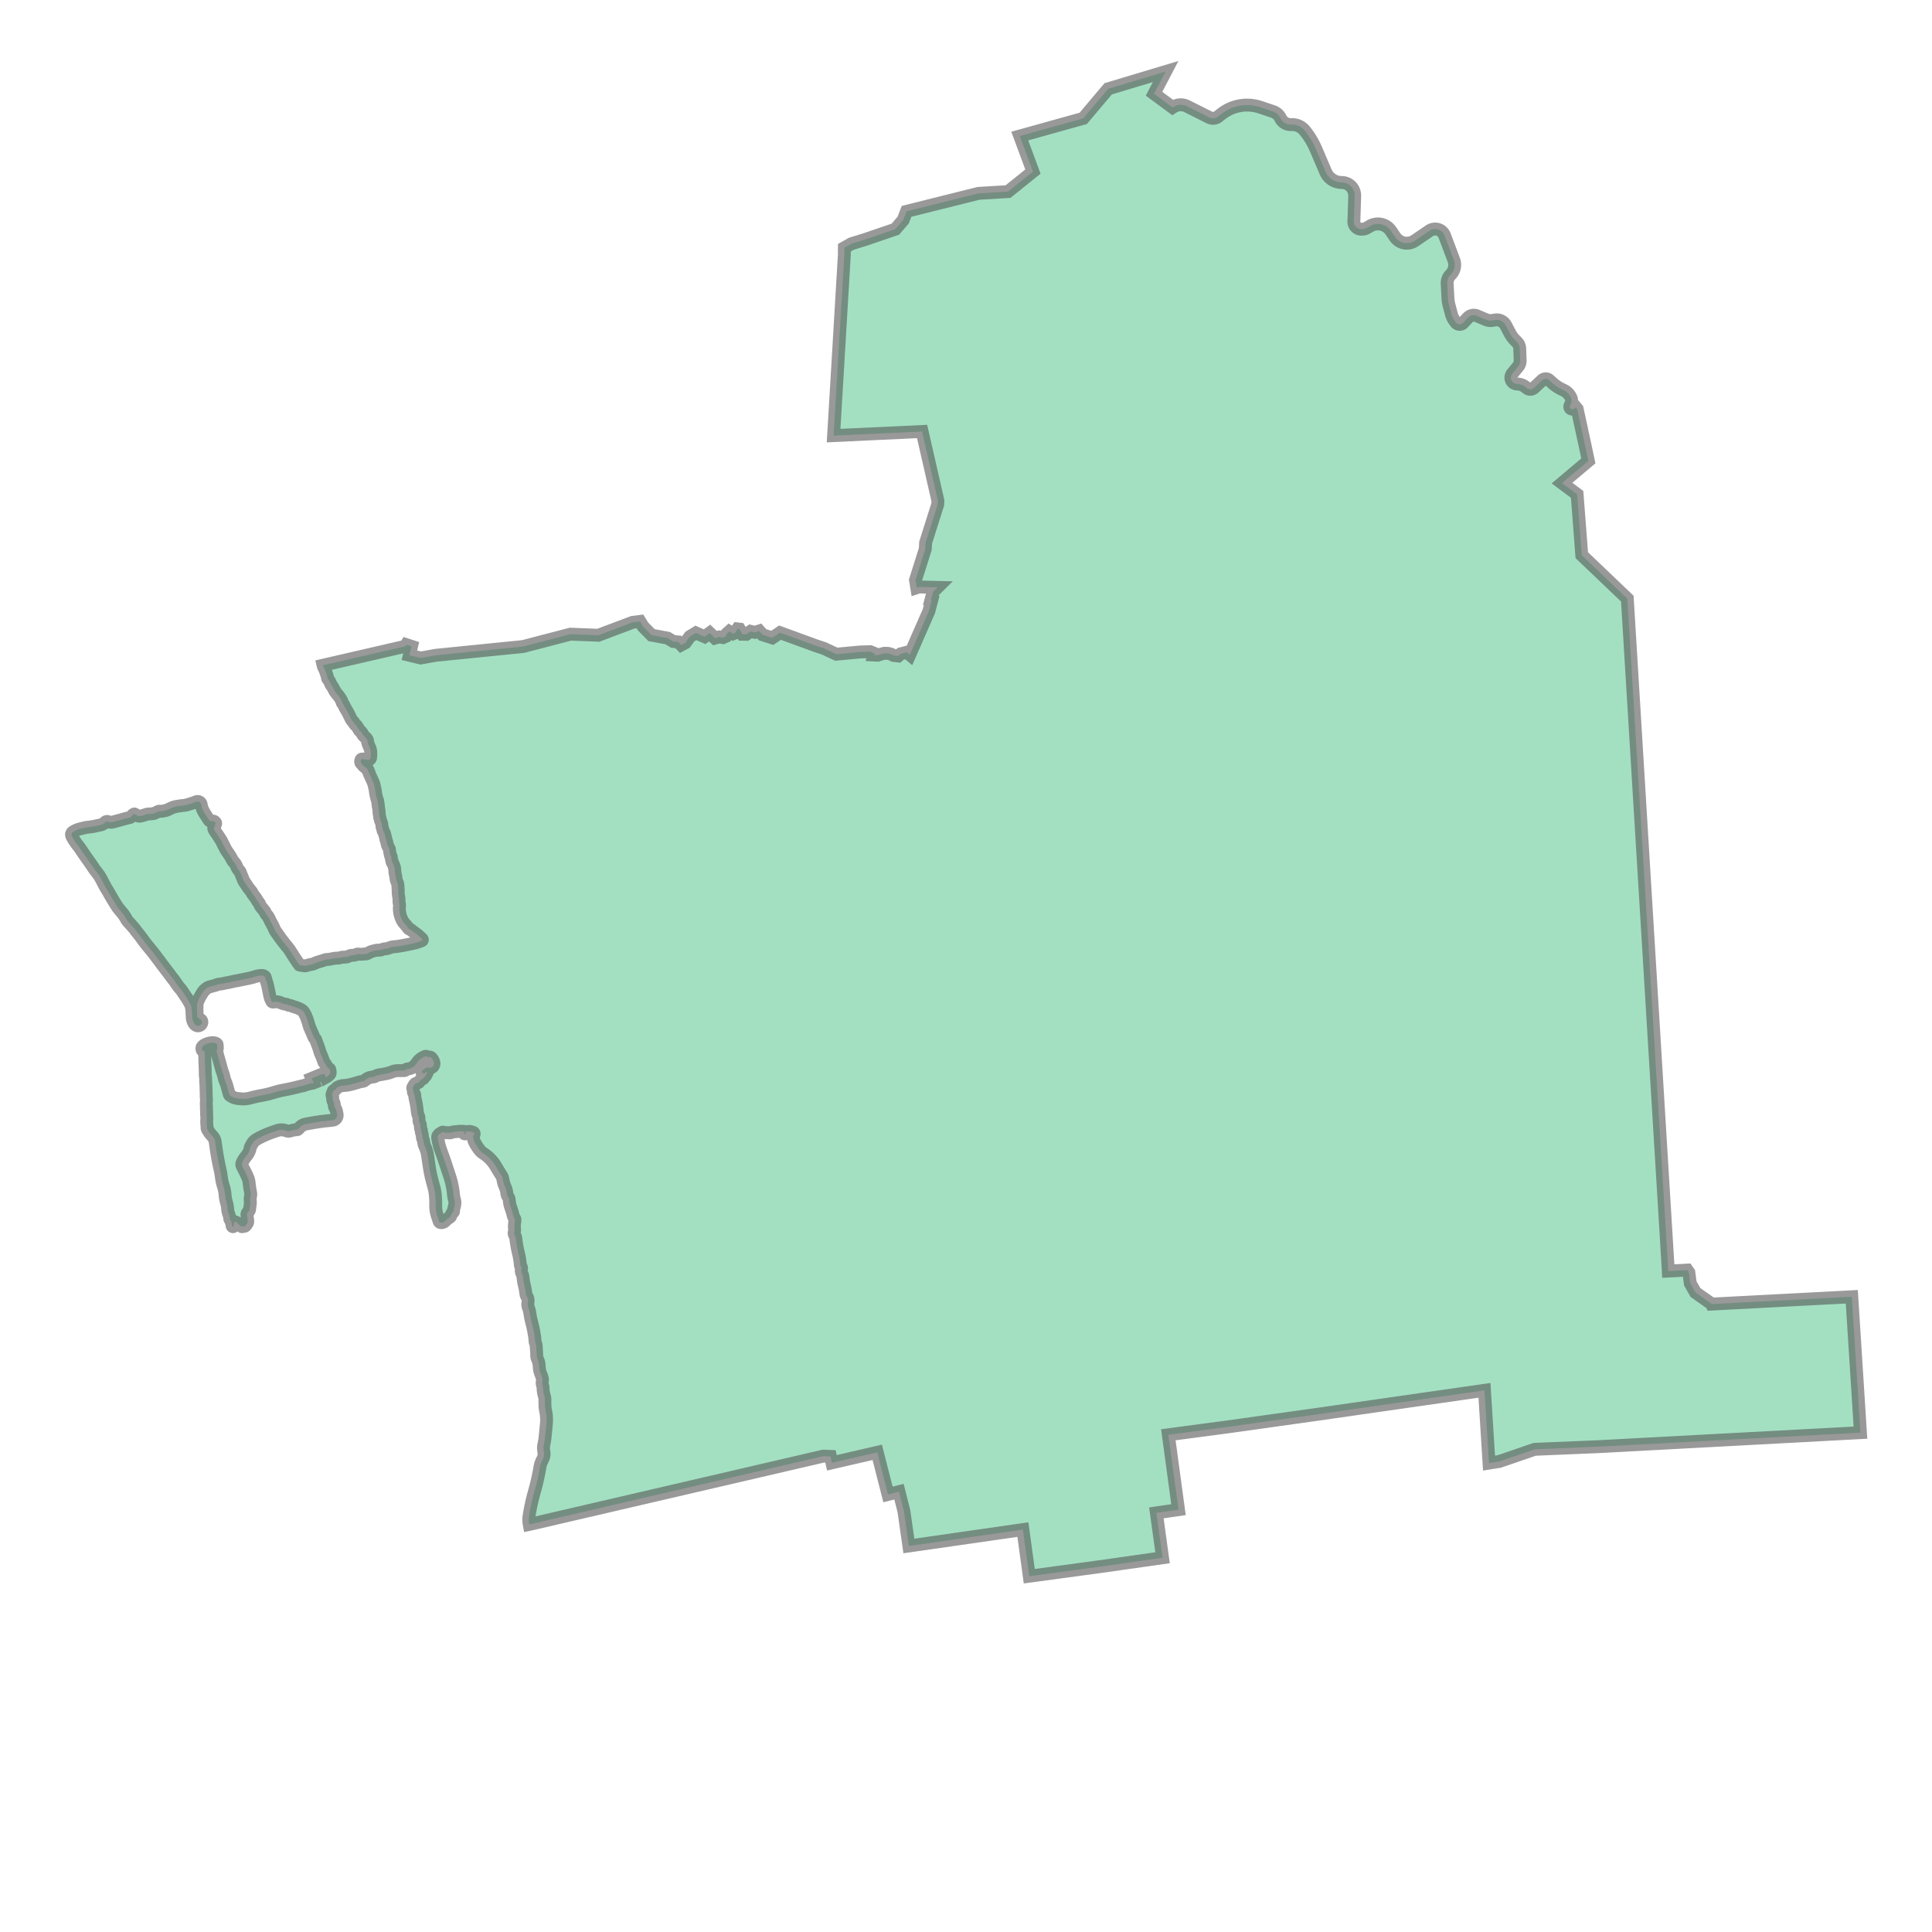 <svg xmlns="http://www.w3.org/2000/svg" xmlns:xlink="http://www.w3.org/1999/xlink" width="300" height="300" viewBox="-204526.296 -16867.787 8541.949 7285.249" preserveAspectRatio="xMinYMin meet"><g transform="matrix(1,0,0,-1,0,-26450.326)"><path fill-rule="evenodd" fill="#66cc99" stroke="#555555" stroke-width="56.946" opacity="0.6" d="M -199423.984,-9997.002 L -199342.072,-10057.513 L -199336.409,-10053.845 L -199330.381,-10050.82 L -199324.058,-10048.474 L -199317.519,-10046.836 L -199310.839,-10045.925 L -199304.101,-10045.752 L -199297.385,-10046.319 L -199290.77,-10047.62 L -199284.337,-10049.639 L -199278.163,-10052.351 L -199251.364,-10065.834 L -199179.646,-10101.746 L -199174.81,-10103.789 L -199169.732,-10105.118 L -199164.517,-10105.706 L -199159.272,-10105.541 L -199154.104,-10104.627 L -199149.119,-10102.981 L -199144.419,-10100.638 L -199140.101,-10097.646 L -199126.847,-10087.095 L -199117.683,-10080.245 L -199108.112,-10073.98 L -199098.171,-10068.325 L -199087.899,-10063.301 L -199077.335,-10058.928 L -199066.52,-10055.223 L -199055.497,-10052.2 L -199044.307,-10049.87 L -199032.995,-10048.243 L -199021.604,-10047.326 L -199010.178,-10047.121 L -198998.762,-10047.629 L -198987.399,-10048.849 L -198976.134,-10050.776 L -198965.011,-10053.401 L -198954.072,-10056.717 L -198897.928,-10075.625 L -198891.886,-10078.036 L -198886.162,-10081.13 L -198880.831,-10084.866 L -198875.966,-10089.193 L -198871.63,-10094.054 L -198867.882,-10099.385 L -198864.772,-10105.113 L -198861.978,-10110.261 L -198858.594,-10115.039 L -198854.668,-10119.38 L -198850.256,-10123.223 L -198845.42,-10126.513 L -198840.228,-10129.202 L -198834.755,-10131.254 L -198829.077,-10132.639 L -198823.275,-10133.337 L -198817.431,-10133.339 L -198809.912,-10133.311 L -198802.432,-10134.074 L -198795.072,-10135.619 L -198787.915,-10137.929 L -198781.038,-10140.98 L -198774.518,-10144.736 L -198768.427,-10149.158 L -198762.832,-10154.195 L -198757.794,-10159.794 L -198747.918,-10172.536 L -198738.646,-10185.726 L -198729.997,-10199.337 L -198721.991,-10213.337 L -198714.644,-10227.696 L -198707.974,-10242.384 L -198665.207,-10342.59 L -198661.984,-10349.3 L -198658.119,-10355.66 L -198653.648,-10361.607 L -198648.616,-10367.084 L -198643.071,-10372.037 L -198637.108,-10376.447 L -198630.749,-10380.26 L -198624.053,-10383.44 L -198617.082,-10385.957 L -198609.902,-10387.788 L -198602.579,-10388.916 L -198595.181,-10389.33 L -198588.447,-10389.623 L -198581.793,-10390.703 L -198575.311,-10392.556 L -198569.089,-10395.158 L -198563.214,-10398.47 L -198557.764,-10402.45 L -198552.817,-10407.041 L -198548.438,-10412.181 L -198544.689,-10417.8 L -198541.62,-10423.82 L -198539.274,-10430.159 L -198537.683,-10436.729 L -198536.869,-10443.441 L -198536.843,-10450.203 L -198540.156,-10555.936 L -198540.693,-10560.922 L -198540.492,-10565.934 L -198539.558,-10570.861 L -198537.911,-10575.596 L -198535.587,-10580.036 L -198532.636,-10584.085 L -198529.124,-10587.653 L -198525.125,-10590.664 L -198520.728,-10593.051 L -198516.029,-10594.763 L -198511.13,-10595.762 L -198506.137,-10596.027 L -198501.159,-10595.551 L -198496.529,-10595.099 L -198491.99,-10594.08 L -198487.608,-10592.512 L -198483.451,-10590.417 L -198469.202,-10582.104 L -198463.03,-10578.88 L -198456.566,-10576.294 L -198449.877,-10574.372 L -198443.029,-10573.133 L -198436.092,-10572.59 L -198429.135,-10572.747 L -198422.23,-10573.605 L -198415.445,-10575.153 L -198408.85,-10577.377 L -198402.51,-10580.253 L -198396.491,-10583.754 L -198390.852,-10587.842 L -198385.651,-10592.478 L -198380.94,-10597.614 L -198376.767,-10603.199 L -198358.597,-10630.039 L -198354.303,-10635.691 L -198349.404,-10640.825 L -198343.962,-10645.374 L -198338.046,-10649.282 L -198331.729,-10652.5 L -198325.092,-10654.986 L -198318.219,-10656.71 L -198311.197,-10657.65 L -198304.114,-10657.793 L -198297.059,-10657.138 L -198290.122,-10655.693 L -198283.39,-10653.477 L -198276.949,-10650.517 L -198270.879,-10646.852 L -198206.405,-10602.931 L -198201.426,-10599.95 L -198196.104,-10597.641 L -198190.529,-10596.043 L -198184.794,-10595.182 L -198178.997,-10595.075 L -198173.235,-10595.722 L -198167.605,-10597.112 L -198162.202,-10599.222 L -198157.117,-10602.016 L -198152.436,-10605.448 L -198148.238,-10609.46 L -198144.593,-10613.983 L -198141.564,-10618.942 L -198139.2,-10624.253 L -198098.488,-10732.276 L -198096.67,-10737.934 L -198095.421,-10743.746 L -198094.752,-10749.653 L -198094.672,-10755.597 L -198095.253,-10762.127 L -198096.52,-10768.559 L -198098.459,-10774.82 L -198101.049,-10780.84 L -198104.259,-10786.551 L -198108.055,-10791.888 L -198112.393,-10796.793 L -198116.611,-10801.392 L -198120.236,-10806.474 L -198123.214,-10811.963 L -198125.499,-10817.776 L -198127.059,-10823.826 L -198127.868,-10830.022 L -198127.915,-10836.27 L -198124.56,-10901.573 L -198123.686,-10911.534 L -198122.136,-10921.413 L -198119.92,-10931.162 L -198108.469,-10974.235 L -198106.367,-10980.271 L -198103.842,-10986.14 L -198100.905,-10991.815 L -198097.573,-10997.265 L -198090.035,-11007.731 L -198087.828,-11010.34 L -198085.234,-11012.562 L -198082.319,-11014.338 L -198079.158,-11015.624 L -198075.833,-11016.387 L -198072.429,-11016.606 L -198069.033,-11016.276 L -198065.734,-11015.405 L -198062.616,-11014.017 L -198059.76,-11012.146 L -198057.239,-11009.841 L -198036.535,-10987.734 L -198032.919,-10984.35 L -198028.878,-10981.489 L -198024.489,-10979.203 L -198019.832,-10977.534 L -198014.993,-10976.514 L -198010.06,-10976.159 L -198005.125,-10976.479 L -198000.279,-10977.465 L -197995.611,-10979.101 L -197956.469,-10995.805 L -197950.842,-10997.82 L -197945.023,-10999.175 L -197939.087,-10999.853 L -197933.113,-10999.845 L -197927.179,-10999.151 L -197917.156,-10997.368 L -197911.437,-10996.691 L -197905.679,-10996.747 L -197899.975,-10997.535 L -197894.417,-10999.042 L -197889.094,-11001.244 L -197884.093,-11004.106 L -197879.494,-11007.58 L -197875.371,-11011.612 L -197871.792,-11016.135 L -197868.813,-11021.078 L -197851.58,-11053.822 L -197847.59,-11061.196 L -197843.116,-11068.284 L -197838.176,-11075.054 L -197832.794,-11081.476 L -197826.994,-11087.521 L -197819.355,-11095.301 L -197815.86,-11099.255 L -197812.894,-11103.621 L -197810.505,-11108.329 L -197808.731,-11113.304 L -197807.6,-11118.465 L -197807.132,-11123.728 L -197805.294,-11173.974 L -197805.243,-11179.523 L -197805.931,-11185.03 L -197807.345,-11190.396 L -197809.46,-11195.525 L -197812.238,-11200.325 L -197815.629,-11204.711 L -197838.827,-11233.065 L -197841.704,-11236.784 L -197843.926,-11240.93 L -197845.431,-11245.389 L -197846.178,-11250.036 L -197846.145,-11254.743 L -197845.335,-11259.379 L -197843.769,-11263.816 L -197841.49,-11267.931 L -197838.563,-11271.609 L -197835.067,-11274.749 L -197831.1,-11277.263 L -197826.773,-11279.082 L -197822.204,-11280.156 L -197817.521,-11280.454 L -197810.97,-11281.016 L -197804.515,-11282.274 L -197798.231,-11284.215 L -197792.188,-11286.814 L -197786.456,-11290.044 L -197781.099,-11293.868 L -197775.405,-11298.371 L -197772.24,-11300.563 L -197768.765,-11302.216 L -197765.07,-11303.289 L -197761.251,-11303.752 L -197757.408,-11303.594 L -197753.64,-11302.819 L -197750.044,-11301.448 L -197746.715,-11299.515 L -197743.738,-11297.071 L -197708.838,-11264.493 L -197706.126,-11262.052 L -197703.061,-11260.074 L -197699.722,-11258.61 L -197696.194,-11257.697 L -197692.565,-11257.359 L -197688.93,-11257.604 L -197685.379,-11258.426 L -197682.004,-11259.804 L -197678.891,-11261.703 L -197676.119,-11264.074 L -197664.619,-11274.273 L -197656.986,-11280.921 L -197648.996,-11287.132 L -197640.673,-11292.886 L -197632.043,-11298.165 L -197623.132,-11302.953 L -197613.969,-11307.235 L -197608.032,-11310.298 L -197602.43,-11313.94 L -197597.218,-11318.125 L -197592.45,-11322.812 L -197588.172,-11327.953 L -197584.428,-11333.497 L -197581.255,-11339.389 L -197579.346,-11343.925 L -197578.165,-11348.703 L -197577.741,-11353.608 L -197578.085,-11358.519 L -197579.187,-11363.317 L -197581.022,-11367.884 L -197584.642,-11375.783 L -197585.318,-11377.409 L -197585.714,-11379.124 L -197585.819,-11380.882 L -197585.63,-11382.633 L -197585.152,-11384.327 L -197584.398,-11385.918 L -197583.39,-11387.36 L -197582.156,-11388.612 L -197580.731,-11389.641 L -197579.155,-11390.416 L -197577.472,-11390.916 L -197575.431,-11391.434 L -197573.334,-11391.625 L -197571.233,-11391.484 L -197569.181,-11391.014 L -197567.227,-11390.227 L -197565.42,-11389.142 L -197563.806,-11387.787 L -197559.11,-11383.81 L -197553.22,-11390.809 L -197551.021,-11400.934 L -197518.381,-11551.217 L -197503.802,-11620.244 L -197620.147,-11718.385 L -197553.409,-11768.219 L -197532.803,-12037.155 L -197331.524,-12229.192 L -197152.942,-15156.642 L -197150.42,-15202.369 L -197066.586,-15198.006 L -197059.314,-15208.537 L -197053.019,-15256.754 L -197030.002,-15297.211 L -196957.939,-15347.89 L -196957.8,-15348.262 L -196338.986,-15315.924 L -196300.716,-15916.664 L -197450.841,-15978.253 L -197740.944,-15990.413 L -197897.088,-16044.001 L -197942.9,-16051.289 L -197962.983,-15729.686 L -198225.269,-15767.252 L -198694.029,-15834.562 L -199094.67,-15890.76 L -199360.772,-15926.079 L -199315.846,-16257.193 L -199413.601,-16271.404 L -199386.306,-16469.82 L -199667.838,-16509.788 L -199975.575,-16551.419 L -200003.755,-16345.313 L -200507.887,-16417.77 L -200529.699,-16264.381 L -200551.624,-16177.598 L -200600.231,-16189.953 L -200647.716,-16003.799 L -200848.184,-16050.018 L -200854.658,-16021.748 L -200886.176,-16020.497 L -201100.262,-16070.24 L -202186.098,-16322.538 L -202186.226,-16322.568 L -202187.519,-16315.31 L -202188.272,-16307.975 L -202188.479,-16300.605 L -202188.141,-16293.239 L -202188.03,-16291.989 L -202187.333,-16286.384 L -202183.649,-16264.251 L -202179.405,-16242.22 L -202174.604,-16220.304 L -202169.247,-16198.518 L -202163.339,-16176.875 L -202157.499,-16155.571 L -202152.155,-16134.137 L -202147.311,-16112.583 L -202142.969,-16090.922 L -202139.132,-16069.165 L -202137.297,-16060.401 L -202134.709,-16051.83 L -202131.386,-16043.518 L -202127.355,-16035.527 L -202124.675,-16029.999 L -202122.669,-16024.19 L -202121.368,-16018.183 L -202120.788,-16012.064 L -202120.938,-16005.919 L -202121.816,-15999.835 L -202122.775,-15994.13 L -202123.32,-15988.371 L -202123.386,-15981.89 L -202122.831,-15975.433 L -202121.659,-15969.059 L -202119.444,-15958.589 L -202117.678,-15948.033 L -202116.364,-15937.41 L -202110.477,-15877.234 L -202109.749,-15865.501 L -202109.758,-15853.745 L -202110.504,-15842.014 L -202111.985,-15830.352 L -202114.195,-15818.808 L -202115.432,-15812.418 L -202116.293,-15805.966 L -202116.774,-15799.475 L -202117.172,-15785.099 L -202117.074,-15770.718 L -202117.235,-15765.702 L -202117.957,-15760.735 L -202119.23,-15755.882 L -202121.828,-15746.643 L -202123.711,-15737.23 L -202124.865,-15727.701 L -202125.285,-15718.11 L -202125.492,-15714.901 L -202126.074,-15711.738 L -202127.023,-15708.666 L -202128.415,-15703.962 L -202129.131,-15699.108 L -202129.155,-15694.2 L -202128.487,-15689.339 L -202128.032,-15686.287 L -202127.941,-15683.203 L -202128.215,-15680.13 L -202129.567,-15673.281 L -202131.548,-15666.587 L -202134.139,-15660.107 L -202136.727,-15653.78 L -202138.818,-15647.27 L -202140.401,-15640.618 L -202141.465,-15633.862 L -202142.005,-15627.045 L -202142.603,-15618.478 L -202143.702,-15609.962 L -202144.763,-15604.872 L -202146.305,-15599.907 L -202148.313,-15595.113 L -202149.95,-15591.438 L -202151.399,-15587.684 L -202152.528,-15583.801 L -202153.181,-15579.809 L -202153.348,-15575.767 L -202153.38,-15569.135 L -202153.727,-15562.512 L -202155.801,-15531.949 L -202156.204,-15528.633 L -202157.01,-15525.393 L -202158.207,-15522.277 L -202159.293,-15519.451 L -202160.026,-15516.512 L -202160.394,-15513.505 L -202161.481,-15500.549 L -202163.163,-15487.656 L -202166.59,-15467.795 L -202170.731,-15448.072 L -202175.582,-15428.512 L -202178.809,-15415.359 L -202181.495,-15402.084 L -202183.635,-15388.709 L -202185.22,-15379.844 L -202187.486,-15371.129 L -202190.42,-15362.617 L -202191.9,-15357.873 L -202192.719,-15352.972 L -202192.864,-15348.004 L -202192.33,-15343.063 L -202191.673,-15337.996 L -202191.498,-15332.89 L -202191.805,-15327.789 L -202192.683,-15323.257 L -202194.314,-15318.939 L -202196.649,-15314.96 L -202198.895,-15311.123 L -202200.452,-15306.955 L -202201.273,-15302.582 L -202202.78,-15290.565 L -202204.878,-15278.639 L -202207.561,-15266.831 L -202210.405,-15254.212 L -202212.573,-15241.459 L -202214.062,-15228.608 L -202214.823,-15223.713 L -202216.221,-15218.961 L -202218.229,-15214.435 L -202220.019,-15210.322 L -202221.188,-15205.991 L -202221.713,-15201.534 L -202221.581,-15197.048 L -202220.796,-15192.63 L -202220.468,-15190.748 L -202220.438,-15188.837 L -202220.705,-15186.944 L -202221.265,-15185.117 L -202222.102,-15183.4 L -202223.196,-15181.836 L -202224.147,-15180.477 L -202224.879,-15178.986 L -202225.374,-15177.401 L -202225.62,-15175.758 L -202226.87,-15162.536 L -202228.695,-15149.381 L -202231.092,-15136.318 L -202234.056,-15123.374 L -202237.792,-15107.349 L -202240.956,-15091.202 L -202243.544,-15074.951 L -202245.552,-15058.617 L -202246.215,-15054.485 L -202247.324,-15050.45 L -202248.868,-15046.561 L -202250.828,-15042.865 L -202251.997,-15040.533 L -202252.791,-15038.046 L -202253.19,-15035.465 L -202253.183,-15032.854 L -202252.773,-15030.275 L -202251.633,-15025.788 L -202251.135,-15023.272 L -202250.972,-15020.712 L -202251.148,-15018.153 L -202251.782,-15012.106 L -202252.049,-15006.031 L -202251.948,-14999.952 L -202251.127,-14989.92 L -202249.614,-14979.97 L -202249.349,-14977.478 L -202249.487,-14974.976 L -202250.024,-14972.529 L -202250.947,-14970.2 L -202252.231,-14968.051 L -202254.317,-14964.672 L -202255.944,-14961.049 L -202257.085,-14957.243 L -202260.086,-14945.394 L -202263.6,-14933.688 L -202267.618,-14922.146 L -202270.237,-14914.262 L -202272.28,-14906.208 L -202273.735,-14898.027 L -202274.595,-14889.762 L -202275.144,-14885.6 L -202276.219,-14881.544 L -202277.804,-14877.659 L -202279.871,-14874.01 L -202282.045,-14870.198 L -202283.738,-14866.149 L -202284.925,-14861.922 L -202285.588,-14857.581 L -202286.528,-14850.571 L -202288.053,-14843.665 L -202290.154,-14836.913 L -202292.815,-14830.363 L -202296.201,-14822.208 L -202299.021,-14813.839 L -202301.26,-14805.294 L -202302.908,-14796.616 L -202303.834,-14792.167 L -202305.218,-14787.839 L -202307.045,-14783.68 L -202309.294,-14779.735 L -202322.029,-14759.371 L -202334.303,-14738.725 L -202339.765,-14729.959 L -202345.777,-14721.564 L -202352.316,-14713.576 L -202359.355,-14706.026 L -202366.403,-14699.312 L -202373.804,-14692.992 L -202381.538,-14687.087 L -202389.581,-14681.613 L -202394.491,-14678.149 L -202399.075,-14674.263 L -202403.299,-14669.986 L -202407.13,-14665.351 L -202412.909,-14657.377 L -202418.375,-14649.183 L -202423.519,-14640.783 L -202427.196,-14633.849 L -202430.271,-14626.625 L -202432.72,-14619.165 L -202434.527,-14611.523 L -202434.765,-14609.502 L -202434.702,-14607.468 L -202434.339,-14605.466 L -202433.686,-14603.54 L -202432.755,-14601.731 L -202431.567,-14600.081 L -202430.891,-14599.157 L -202430.375,-14598.134 L -202430.031,-14597.041 L -202429.869,-14595.906 L -202429.894,-14594.76 L -202430.104,-14593.634 L -202430.495,-14592.557 L -202431.055,-14591.558 L -202431.77,-14590.664 L -202432.621,-14589.899 L -202433.585,-14589.283 L -202434.636,-14588.833 L -202437.084,-14587.922 L -202442.163,-14586.282 L -202447.399,-14585.26 L -202452.72,-14584.871 L -202458.05,-14585.121 L -202467.425,-14585.749 L -202467.658,-14585.769 L -202467.884,-14585.828 L -202468.097,-14585.926 L -202468.289,-14586.058 L -202468.457,-14586.222 L -202468.594,-14586.412 L -202468.696,-14586.622 L -202468.761,-14586.847 L -202468.787,-14587.08 L -202468.772,-14587.314 L -202468.644,-14587.94 L -202468.412,-14588.535 L -202468.084,-14589.083 L -202467.668,-14589.567 L -202467.291,-14590.008 L -202466.996,-14590.509 L -202466.791,-14591.053 L -202466.684,-14591.625 L -202466.677,-14592.206 L -202466.77,-14592.78 L -202466.961,-14593.33 L -202467.244,-14593.837 L -202467.69,-14594.393 L -202468.222,-14594.867 L -202468.826,-14595.244 L -202469.484,-14595.515 L -202470.178,-14595.672 L -202470.888,-14595.71 L -202471.595,-14595.628 L -202472.278,-14595.429 L -202472.918,-14595.118 L -202473.498,-14594.705 L -202474.014,-14594.192 L -202474.442,-14593.602 L -202474.769,-14592.951 L -202474.988,-14592.256 L -202475.092,-14591.535 L -202475.08,-14590.806 L -202474.95,-14590.088 L -202474.708,-14589.401 L -202474.358,-14588.762 L -202473.911,-14588.187 L -202473.7,-14587.918 L -202473.539,-14587.617 L -202473.433,-14587.292 L -202473.384,-14586.954 L -202473.394,-14586.612 L -202473.464,-14586.277 L -202473.59,-14585.959 L -202473.769,-14585.668 L -202473.996,-14585.413 L -202474.264,-14585.201 L -202474.564,-14585.039 L -202475.858,-14584.587 L -202477.208,-14584.354 L -202478.578,-14584.346 L -202483.266,-14584.513 L -202487.951,-14584.299 L -202492.13,-14584.127 L -202496.308,-14584.331 L -202500.452,-14584.91 L -202504.788,-14585.525 L -202509.16,-14585.765 L -202514.98,-14586.093 L -202520.747,-14586.938 L -202526.417,-14588.292 L -202531.946,-14590.145 L -202534.447,-14590.894 L -202537.033,-14591.251 L -202539.643,-14591.208 L -202542.215,-14590.767 L -202545.463,-14590.197 L -202548.759,-14590.105 L -202552.034,-14590.494 L -202555.159,-14590.839 L -202558.299,-14590.677 L -202561.373,-14590.012 L -202564.3,-14588.86 L -202565.391,-14588.425 L -202566.536,-14588.161 L -202567.707,-14588.076 L -202568.877,-14588.171 L -202570.02,-14588.444 L -202571.107,-14588.889 L -202572.115,-14589.494 L -202574.632,-14591.148 L -202577.264,-14592.614 L -202581.365,-14595.105 L -202585.053,-14598.18 L -202588.246,-14601.769 L -202589.338,-14603.443 L -202590.166,-14605.262 L -202590.711,-14607.185 L -202590.962,-14609.169 L -202590.927,-14613.907 L -202590.341,-14618.608 L -202586.64,-14636.823 L -202583.758,-14648.46 L -202580.317,-14659.943 L -202576.326,-14671.245 L -202566.899,-14696.907 L -202558.066,-14722.781 L -202538.726,-14781.286 L -202534.401,-14795.16 L -202530.602,-14809.189 L -202527.336,-14823.352 L -202524.767,-14836.904 L -202522.752,-14850.55 L -202521.297,-14864.267 L -202520.331,-14872.239 L -202518.806,-14880.122 L -202516.73,-14887.878 L -202515.721,-14891.931 L -202515.145,-14896.068 L -202515.008,-14900.243 L -202515.514,-14907.316 L -202516.744,-14914.298 L -202518.685,-14921.116 L -202520.111,-14926.32 L -202520.886,-14931.66 L -202520.999,-14937.055 L -202521.026,-14938.001 L -202521.195,-14938.932 L -202521.503,-14939.827 L -202521.941,-14940.665 L -202522.5,-14941.427 L -202523.168,-14942.096 L -202523.928,-14942.656 L -202525.587,-14943.907 L -202527.021,-14945.411 L -202528.192,-14947.128 L -202531.168,-14952.945 L -202533.609,-14959.007 L -202534.356,-14960.676 L -202535.375,-14962.193 L -202536.636,-14963.514 L -202538.102,-14964.602 L -202545.493,-14969.61 L -202552.455,-14975.203 L -202558.942,-14981.346 L -202561.52,-14983.624 L -202564.415,-14985.48 L -202567.558,-14986.872 L -202570.875,-14987.766 L -202574.29,-14988.142 L -202577.723,-14987.991 L -202579.087,-14987.723 L -202580.39,-14987.233 L -202581.594,-14986.535 L -202582.667,-14985.648 L -202583.581,-14984.596 L -202584.31,-14983.408 L -202584.834,-14982.116 L -202592.746,-14958.263 L -202595.468,-14949.294 L -202597.551,-14940.155 L -202598.984,-14930.891 L -202599.76,-14921.549 L -202599.876,-14912.174 L -202599.86,-14895.146 L -202600.592,-14878.133 L -202602.07,-14861.169 L -202603.601,-14850.177 L -202605.78,-14839.295 L -202608.598,-14828.562 L -202614.464,-14807.605 L -202619.765,-14786.497 L -202623.008,-14771.888 L -202625.835,-14757.194 L -202628.244,-14742.424 L -202635.795,-14691.615 L -202637.825,-14680.668 L -202640.633,-14669.895 L -202644.204,-14659.352 L -202648.522,-14649.094 L -202650.809,-14643.229 L -202652.348,-14637.125 L -202653.116,-14630.875 L -202653.617,-14626.995 L -202654.646,-14623.222 L -202656.183,-14619.626 L -202657.58,-14616.373 L -202658.527,-14612.961 L -202659.008,-14609.451 L -202659.014,-14605.909 L -202659.02,-14602.656 L -202659.465,-14599.433 L -202660.339,-14596.301 L -202661.628,-14593.316 L -202662.738,-14590.648 L -202663.406,-14587.837 L -202663.613,-14584.954 L -202663.355,-14582.075 L -202663.253,-14580.998 L -202663.314,-14579.917 L -202663.537,-14578.859 L -202663.917,-14577.846 L -202664.445,-14576.903 L -202665.853,-14574.401 L -202666.88,-14571.719 L -202667.504,-14568.915 L -202667.711,-14566.049 L -202667.498,-14563.184 L -202667.273,-14559.764 L -202667.605,-14556.353 L -202668.483,-14553.042 L -202669.886,-14549.917 L -202671.856,-14545.629 L -202673.182,-14541.098 L -202673.838,-14536.423 L -202673.81,-14531.701 L -202673.737,-14527.676 L -202674.151,-14523.673 L -202675.045,-14519.749 L -202676.407,-14515.963 L -202678.792,-14509.483 L -202680.475,-14502.785 L -202681.439,-14495.944 L -202682.885,-14482.337 L -202684.848,-14468.794 L -202687.325,-14455.337 L -202690.313,-14441.984 L -202691.499,-14436.274 L -202692.289,-14430.495 L -202692.68,-14424.675 L -202692.932,-14422.432 L -202693.542,-14420.259 L -202694.493,-14418.213 L -202695.761,-14416.348 L -202696.963,-14414.602 L -202697.889,-14412.694 L -202698.518,-14410.668 L -202698.836,-14408.57 L -202698.835,-14406.448 L -202698.859,-14402.995 L -202699.442,-14399.593 L -202700.569,-14396.33 L -202701.016,-14395.044 L -202701.254,-14393.703 L -202701.278,-14392.341 L -202701.086,-14390.992 L -202700.684,-14389.691 L -202700.082,-14388.469 L -202693.78,-14378.168 L -202692.463,-14376.373 L -202690.893,-14374.796 L -202689.105,-14373.472 L -202687.141,-14372.43 L -202685.043,-14371.696 L -202678.115,-14369.709 L -202676.869,-14369.231 L -202675.706,-14368.574 L -202674.653,-14367.752 L -202673.731,-14366.785 L -202672.961,-14365.691 L -202670.198,-14361.777 L -202666.897,-14358.308 L -202663.293,-14355.54 L -202659.285,-14353.403 L -202657.006,-14352.204 L -202654.943,-14350.661 L -202653.147,-14348.812 L -202651.662,-14346.703 L -202649.437,-14343.585 L -202646.723,-14340.886 L -202645.194,-14339.414 L -202643.881,-14337.745 L -202642.81,-14335.91 L -202642.001,-14333.946 L -202640.372,-14330.098 L -202638.169,-14326.551 L -202638.018,-14326.328 L -202637.904,-14326.084 L -202637.832,-14325.825 L -202637.802,-14325.558 L -202637.816,-14325.289 L -202637.873,-14325.026 L -202637.972,-14324.776 L -202638.109,-14324.545 L -202638.282,-14324.339 L -202638.486,-14324.164 L -202638.716,-14324.024 L -202638.964,-14323.924 L -202639.226,-14323.865 L -202639.494,-14323.849 L -202640.207,-14323.779 L -202640.901,-14323.6 L -202641.56,-14323.317 L -202642.168,-14322.937 L -202642.504,-14322.727 L -202642.87,-14322.577 L -202643.257,-14322.492 L -202643.652,-14322.475 L -202644.045,-14322.526 L -202644.423,-14322.643 L -202644.776,-14322.823 L -202645.093,-14323.06 L -202645.365,-14323.349 L -202645.584,-14323.679 L -202645.744,-14324.042 L -202646.334,-14325.43 L -202647.097,-14326.731 L -202647.591,-14327.349 L -202648.182,-14327.876 L -202648.852,-14328.296 L -202649.583,-14328.597 L -202650.353,-14328.771 L -202651.142,-14328.813 L -202651.927,-14328.722 L -202652.685,-14328.501 L -202658.254,-14326.451 L -202658.789,-14326.22 L -202659.279,-14325.905 L -202659.712,-14325.514 L -202660.077,-14325.059 L -202660.363,-14324.55 L -202660.564,-14324.002 L -202660.675,-14323.429 L -202660.691,-14322.845 L -202660.535,-14321.519 L -202660.174,-14320.234 L -202659.618,-14319.022 L -202658.879,-14317.911 L -202655.676,-14314.173 L -202652.153,-14310.737 L -202648.338,-14307.63 L -202644.962,-14305.477 L -202641.314,-14303.829 L -202637.469,-14302.721 L -202633.506,-14302.175 L -202629.505,-14302.202 L -202625.55,-14302.802 L -202623.473,-14303.094 L -202621.376,-14303.037 L -202619.318,-14302.632 L -202617.355,-14301.891 L -202615.542,-14300.834 L -202613.928,-14299.49 L -202611.572,-14296.751 L -202609.723,-14293.645 L -202608.436,-14290.266 L -202607.75,-14286.715 L -202607.686,-14283.098 L -202608.246,-14279.525 L -202609.955,-14274.075 L -202612.36,-14268.896 L -202615.419,-14264.078 L -202619.08,-14259.702 L -202620.327,-14258.573 L -202621.729,-14257.646 L -202623.255,-14256.94 L -202624.868,-14256.472 L -202626.534,-14256.253 L -202628.213,-14256.286 L -202630.521,-14256.333 L -202632.809,-14256.036 L -202635.029,-14255.402 L -202637.131,-14254.445 L -202639.069,-14253.575 L -202641.12,-14253.024 L -202643.232,-14252.805 L -202645.353,-14252.925 L -202647.427,-14253.38 L -202649.404,-14254.159 L -202658.58,-14259.055 L -202664.167,-14262.643 L -202669.403,-14266.73 L -202674.242,-14271.283 L -202678.645,-14276.261 L -202682.573,-14281.625 L -202686.091,-14286.498 L -202689.973,-14291.084 L -202694.195,-14295.357 L -202698.734,-14299.291 L -202703.063,-14302.334 L -202707.743,-14304.799 L -202712.698,-14306.647 L -202717.847,-14307.847 L -202723.106,-14308.381 L -202725.162,-14308.618 L -202727.154,-14309.177 L -202729.035,-14310.043 L -202730.757,-14311.194 L -202732.278,-14312.603 L -202733.5,-14313.732 L -202734.887,-14314.65 L -202736.402,-14315.334 L -202738.007,-14315.766 L -202739.66,-14315.935 L -202768.45,-14316.241 L -202774.823,-14316.566 L -202781.127,-14317.561 L -202787.292,-14319.215 L -202793.249,-14321.509 L -202800.09,-14324.283 L -202807.106,-14326.573 L -202814.263,-14328.368 L -202831.749,-14331.818 L -202849.335,-14334.708 L -202854.197,-14335.673 L -202858.94,-14337.113 L -202863.52,-14339.013 L -202867.892,-14341.354 L -202870.852,-14342.82 L -202874.009,-14343.786 L -202877.28,-14344.228 L -202882.028,-14344.664 L -202886.728,-14345.466 L -202891.353,-14346.629 L -202897.007,-14348.631 L -202902.404,-14351.251 L -202907.479,-14354.456 L -202912.167,-14358.206 L -202915.413,-14360.646 L -202919.027,-14362.492 L -202922.904,-14363.687 L -202926.928,-14364.198 L -202930.767,-14364.606 L -202934.522,-14365.508 L -202951.361,-14370.601 L -202968.272,-14375.449 L -202977.956,-14377.873 L -202987.754,-14379.774 L -202997.64,-14381.149 L -203007.584,-14381.992 L -203013.069,-14382.571 L -203018.475,-14383.669 L -203023.752,-14385.275 L -203028.855,-14387.374 L -203033.737,-14389.949 L -203036.415,-14391.773 L -203038.83,-14393.934 L -203040.941,-14396.395 L -203042.71,-14399.114 L -203043.357,-14400.089 L -203044.147,-14400.951 L -203045.06,-14401.679 L -203046.075,-14402.256 L -203047.167,-14402.669 L -203048.31,-14402.906 L -203049.152,-14403.078 L -203049.956,-14403.38 L -203050.704,-14403.804 L -203051.377,-14404.341 L -203051.958,-14404.975 L -203052.433,-14405.694 L -203052.791,-14406.477 L -203057.539,-14418.36 L -203058.102,-14420.008 L -203058.417,-14421.72 L -203058.478,-14423.461 L -203058.282,-14425.191 L -203057.834,-14426.873 L -203057.144,-14428.471 L -203056.261,-14430.493 L -203055.67,-14432.62 L -203055.382,-14434.809 L -203055.402,-14437.016 L -203055.437,-14441.558 L -203054.82,-14446.057 L -203053.565,-14450.42 L -203051.698,-14454.557 L -203050.134,-14457.955 L -203049.018,-14461.527 L -203048.37,-14465.213 L -203048.201,-14468.952 L -203048.035,-14472.081 L -203047.423,-14475.154 L -203046.375,-14478.106 L -203044.914,-14480.875 L -203042.372,-14485.459 L -203040.306,-14490.279 L -203038.739,-14495.283 L -203037.072,-14502.768 L -203035.915,-14510.349 L -203035.718,-14514.113 L -203036.169,-14517.855 L -203037.254,-14521.464 L -203038.941,-14524.833 L -203041.179,-14527.86 L -203043.903,-14530.457 L -203047.031,-14532.546 L -203050.47,-14534.065 L -203054.118,-14534.969 L -203059.906,-14535.864 L -203065.73,-14536.484 L -203086.978,-14538.544 L -203108.158,-14541.214 L -203130.71,-14544.594 L -203153.198,-14548.376 L -203175.615,-14552.559 L -203180.472,-14553.806 L -203185.153,-14555.61 L -203189.594,-14557.945 L -203193.735,-14560.781 L -203198.235,-14564.548 L -203202.43,-14568.654 L -203206.295,-14573.074 L -203207.617,-14574.459 L -203209.151,-14575.602 L -203210.855,-14576.472 L -203212.68,-14577.043 L -203214.574,-14577.3 L -203221.845,-14577.931 L -203229.057,-14579.057 L -203236.176,-14580.674 L -203243.169,-14582.774 L -203246.576,-14583.634 L -203250.075,-14583.95 L -203253.58,-14583.713 L -203257.006,-14582.93 L -203265.92,-14580.189 L -203271.344,-14578.846 L -203276.874,-14578.054 L -203282.456,-14577.821 L -203288.034,-14578.15 L -203293.55,-14579.037 L -203298.951,-14580.474 L -203316.467,-14586.34 L -203333.828,-14592.655 L -203349.524,-14598.943 L -203364.966,-14605.834 L -203380.132,-14613.317 L -203387.857,-14617.573 L -203395.353,-14622.226 L -203399.87,-14625.592 L -203403.956,-14629.472 L -203407.554,-14633.811 L -203410.613,-14638.549 L -203417.367,-14650.198 L -203418.865,-14653.176 L -203419.93,-14656.336 L -203420.54,-14659.616 L -203421.149,-14663.25 L -203422.139,-14666.798 L -203425.029,-14674.21 L -203428.604,-14681.315 L -203432.834,-14688.049 L -203437.679,-14694.351 L -203441.496,-14699.077 L -203445.093,-14703.974 L -203449.429,-14710.75 L -203453.194,-14717.861 L -203456.36,-14725.26 L -203457.007,-14727.513 L -203457.271,-14729.842 L -203457.144,-14732.182 L -203456.63,-14734.469 L -203454.586,-14739.989 L -203451.999,-14745.276 L -203444.078,-14760.237 L -203436.714,-14775.482 L -203429.915,-14790.989 L -203427.683,-14797.192 L -203426.074,-14803.586 L -203425.103,-14810.108 L -203423.366,-14825.166 L -203421.135,-14840.159 L -203418.414,-14855.07 L -203417.773,-14859.612 L -203417.649,-14864.198 L -203418.045,-14868.769 L -203418.954,-14873.265 L -203420.01,-14878.745 L -203420.337,-14884.317 L -203419.931,-14889.884 L -203419.356,-14896.472 L -203419.465,-14903.085 L -203420.255,-14909.652 L -203421.619,-14918.718 L -203422.58,-14927.835 L -203423.113,-14930.99 L -203424.18,-14934.006 L -203425.748,-14936.793 L -203427.771,-14939.267 L -203430.471,-14942.456 L -203432.716,-14945.981 L -203433.616,-14947.992 L -203434.192,-14950.119 L -203434.429,-14952.31 L -203434.321,-14954.511 L -203433.25,-14963.277 L -203431.958,-14972.494 L -203431.285,-14978.206 L -203431.125,-14983.955 L -203431.278,-14985.782 L -203431.675,-14987.571 L -203432.309,-14989.291 L -203433.169,-14990.909 L -203438.566,-14998.969 L -203440.03,-15000.747 L -203441.708,-15002.323 L -203442.857,-15003.128 L -203444.119,-15003.738 L -203445.462,-15004.138 L -203446.851,-15004.319 L -203450.815,-15004.804 L -203454.67,-15005.853 L -203455.195,-15005.994 L -203455.735,-15006.055 L -203456.278,-15006.033 L -203456.812,-15005.929 L -203457.324,-15005.747 L -203457.803,-15005.489 L -203458.238,-15005.162 L -203459.948,-15003.819 L -203461.795,-15002.673 L -203466.669,-14999.609 L -203471.135,-14995.974 L -203475.13,-14991.823 L -203477.664,-14989.307 L -203480.582,-14987.251 L -203483.802,-14985.714 L -203488.258,-14984.119 L -203488.563,-14984.04 L -203488.876,-14984.011 L -203489.19,-14984.036 L -203489.496,-14984.113 L -203489.784,-14984.239 L -203490.047,-14984.412 L -203490.279,-14984.627 L -203490.471,-14984.877 L -203490.619,-14985.155 L -203490.719,-14985.455 L -203491.635,-14989.944 L -203491.93,-14993.761 L -203491.675,-14997.581 L -203491.57,-14999.01 L -203491.652,-15000.441 L -203491.919,-15001.849 L -203492.2,-15002.692 L -203492.597,-15003.487 L -203493.102,-15004.218 L -203493.705,-15004.87 L -203494.393,-15005.431 L -203494.795,-15005.671 L -203495.228,-15005.848 L -203495.683,-15005.958 L -203496.149,-15005.998 L -203496.616,-15005.967 L -203497.073,-15005.866 L -203497.699,-15005.626 L -203498.277,-15005.285 L -203498.791,-15004.853 L -203499.227,-15004.342 L -203499.572,-15003.766 L -203499.818,-15003.14 L -203499.957,-15002.482 L -203501.477,-14994.162 L -203502.242,-14989.807 L -203502.548,-14985.396 L -203502.678,-14984.066 L -203503.022,-14982.775 L -203503.57,-14981.557 L -203504.308,-14980.444 L -203506.527,-14977.963 L -203507.947,-14976.336 L -203509.1,-14974.509 L -203509.958,-14972.526 L -203510.502,-14970.433 L -203510.718,-14968.282 L -203511.203,-14962.752 L -203512.372,-14957.327 L -203514.206,-14952.09 L -203516.574,-14945.684 L -203518.354,-14939.09 L -203519.531,-14932.36 L -203520.096,-14925.551 L -203520.759,-14917.495 L -203522.136,-14909.529 L -203524.214,-14901.719 L -203526.767,-14892.671 L -203528.782,-14883.488 L -203530.25,-14874.201 L -203531.168,-14864.842 L -203532.123,-14855.296 L -203533.679,-14845.83 L -203535.828,-14836.482 L -203538.564,-14827.289 L -203541.555,-14817.464 L -203544.047,-14807.5 L -203546.033,-14797.422 L -203547.509,-14787.256 L -203549.112,-14775.643 L -203551.138,-14764.096 L -203553.582,-14752.63 L -203559.067,-14727.624 L -203563.936,-14702.49 L -203568.186,-14677.242 L -203571.813,-14651.898 L -203574.83,-14630.765 L -203575.82,-14626.019 L -203577.299,-14621.403 L -203579.252,-14616.967 L -203581.656,-14612.76 L -203585.088,-14607.956 L -203588.974,-14603.513 L -203593.611,-14598.385 L -203597.904,-14592.964 L -203601.835,-14587.274 L -203608.254,-14576.908 L -203609.4,-14574.648 L -203610.229,-14572.252 L -203610.726,-14569.766 L -203610.882,-14567.235 L -203611.07,-14560.703 L -203611.709,-14554.201 L -203612.368,-14547.178 L -203612.482,-14540.124 L -203612.047,-14533.083 L -203611.709,-14526.682 L -203611.981,-14520.278 L -203612.632,-14513.096 L -203612.988,-14509.426 L -203613.043,-14508.33 L -203612.911,-14507.241 L -203612.596,-14506.191 L -203612.403,-14505.576 L -203612.299,-14504.94 L -203612.288,-14504.296 L -203612.368,-14503.657 L -203612.886,-14499.545 L -203612.809,-14495.401 L -203612.777,-14491.655 L -203613.36,-14487.954 L -203613.801,-14485.253 L -203613.823,-14482.516 L -203613.426,-14479.807 L -203613.167,-14478.012 L -203613.194,-14476.199 L -203613.506,-14474.412 L -203613.904,-14472.404 L -203614.074,-14470.364 L -203614.117,-14459.194 L -203613.639,-14448.033 L -203613.497,-14443.312 L -203613.697,-14438.592 L -203614.517,-14431.036 L -203614.738,-14428.505 L -203614.705,-14425.964 L -203614.483,-14419.438 L -203614.638,-14412.91 L -203615.347,-14395.489 L -203615.639,-14378.056 L -203615.827,-14375.627 L -203616.365,-14373.251 L -203616.682,-14371.924 L -203616.837,-14370.568 L -203616.826,-14369.203 L -203616.701,-14365.778 L -203616.792,-14362.352 L -203616.991,-14356.797 L -203616.949,-14351.239 L -203617.095,-14347.245 L -203617.765,-14343.305 L -203618.535,-14338.856 L -203618.738,-14334.345 L -203618.717,-14322.285 L -203619.097,-14310.231 L -203620.438,-14276.572 L -203621.218,-14242.896 L -203621.384,-14233.455 L -203621.448,-14232.755 L -203621.621,-14232.074 L -203621.898,-14231.428 L -203622.274,-14230.835 L -203622.738,-14230.308 L -203623.279,-14229.861 L -203623.883,-14229.505 L -203624.563,-14229.216 L -203625.274,-14229.012 L -203629.661,-14227.642 L -203630.17,-14227.391 L -203630.636,-14227.068 L -203631.051,-14226.68 L -203631.404,-14226.236 L -203631.688,-14225.744 L -203632.709,-14223.16 L -203633.322,-14220.449 L -203633.496,-14218.376 L -203633.414,-14216.298 L -203633.076,-14214.246 L -203632.567,-14212.639 L -203631.802,-14211.136 L -203630.803,-14209.78 L -203628.229,-14207.132 L -203625.384,-14204.782 L -203622.3,-14202.756 L -203615.661,-14199.338 L -203608.709,-14196.62 L -203602.817,-14194.897 L -203596.816,-14193.612 L -203590.736,-14192.772 L -203586.07,-14192.557 L -203581.409,-14192.851 L -203576.807,-14193.65 L -203573.918,-14194.527 L -203571.174,-14195.789 L -203568.626,-14197.414 L -203568.064,-14197.898 L -203567.581,-14198.462 L -203567.188,-14199.093 L -203566.595,-14200.435 L -203566.184,-14201.844 L -203565.961,-14203.296 L -203565.931,-14204.764 L -203565.944,-14209.006 L -203565.6,-14213.234 L -203565.481,-14216.195 L -203565.857,-14219.133 L -203566.715,-14221.968 L -203567.685,-14224.911 L -203568.3,-14227.948 L -203568.423,-14229.931 L -203568.235,-14231.908 L -203567.74,-14233.831 L -203566.16,-14239.234 L -203563.317,-14250.341 L -203560.218,-14261.38 L -203554.519,-14281.454 L -203549.169,-14301.624 L -203545.857,-14313.184 L -203541.891,-14324.534 L -203539.524,-14331.298 L -203537.538,-14338.184 L -203535.941,-14345.17 L -203534.439,-14351.502 L -203532.484,-14357.708 L -203530.087,-14363.756 L -203527.021,-14371.283 L -203524.36,-14378.964 L -203522.112,-14386.777 L -203517.655,-14403.375 L -203512.904,-14419.891 L -203512.191,-14421.741 L -203511.189,-14423.451 L -203509.926,-14424.977 L -203508.435,-14426.279 L -203503.325,-14429.73 L -203497.931,-14432.713 L -203492.295,-14435.206 L -203487.478,-14436.867 L -203482.543,-14438.135 L -203477.523,-14439.002 L -203458.991,-14441.037 L -203451.437,-14441.388 L -203443.879,-14441.112 L -203434.866,-14440.121 L -203425.932,-14438.563 L -203417.113,-14436.444 L -203401.471,-14432.426 L -203385.71,-14428.907 L -203369.845,-14425.892 L -203356.17,-14423.284 L -203342.587,-14420.228 L -203329.111,-14416.727 L -203315.757,-14412.783 L -203302,-14408.773 L -203288.095,-14405.316 L -203274.064,-14402.418 L -203249.796,-14397.61 L -203225.647,-14392.227 L -203201.633,-14386.272 L -203194.15,-14384.457 L -203186.61,-14382.895 L -203183.588,-14382.167 L -203180.652,-14381.145 L -203173.129,-14378.463 L -203165.409,-14376.42 L -203159.683,-14374.933 L -203154.083,-14373.024 L -203151.764,-14372.339 L -203149.367,-14372.025 L -203146.951,-14372.089 L -203145.822,-14372.115 L -203144.703,-14371.957 L -203143.625,-14371.619 L -203139.813,-14370.074 L -203147.876,-14350.275 L -203103.488,-14332.08 L -203102.972,-14333.349 L -203092.623,-14329.106 L -203085.935,-14345.528 L -203080.762,-14342.687 L -203075.989,-14339.212 L -203072.228,-14335.766 L -203068.823,-14331.966 L -203067.938,-14330.677 L -203067.27,-14329.262 L -203066.837,-14327.758 L -203066.65,-14326.205 L -203066.667,-14321.635 L -203067.086,-14317.086 L -203067.622,-14314.062 L -203068.395,-14311.091 L -203068.673,-14310.367 L -203069.056,-14309.692 L -203069.535,-14309.083 L -203070.1,-14308.552 L -203070.738,-14308.113 L -203072.94,-14306.686 L -203075.01,-14305.071 L -203077.865,-14302.34 L -203080.39,-14299.3 L -203082.552,-14295.991 L -203084.324,-14292.455 L -203086.498,-14288.4 L -203089.322,-14284.77 L -203092.175,-14281.19 L -203094.476,-14277.23 L -203096.176,-14272.975 L -203099.512,-14263.211 L -203103.27,-14253.602 L -203107.443,-14244.166 L -203110.785,-14236.137 L -203113.415,-14227.846 L -203116.253,-14218.13 L -203119.493,-14208.542 L -203123.129,-14199.098 L -203126.596,-14190.16 L -203129.736,-14181.101 L -203130.41,-14179.457 L -203131.32,-14177.931 L -203132.446,-14176.557 L -203135.522,-14172.866 L -203138.089,-14168.801 L -203140.101,-14164.434 L -203146.456,-14148.767 L -203153.394,-14133.349 L -203156.335,-14126.623 L -203158.875,-14119.733 L -203161.006,-14112.705 L -203164.284,-14101.306 L -203167.909,-14090.013 L -203171.487,-14080.368 L -203175.624,-14070.95 L -203180.306,-14061.792 L -203182.902,-14057.659 L -203185.976,-14053.871 L -203189.483,-14050.481 L -203193.371,-14047.54 L -203197.584,-14045.091 L -203203.518,-14042.149 L -203209.996,-14039.265 L -203216.658,-14036.836 L -203223.47,-14034.874 L -203228.364,-14033.402 L -203233.1,-14031.481 L -203237.094,-14029.879 L -203241.229,-14028.686 L -203245.461,-14027.913 L -203248.935,-14027.243 L -203252.304,-14026.161 L -203255.52,-14024.681 L -203258.368,-14023.403 L -203261.366,-14022.537 L -203264.455,-14022.1 L -203268.365,-14021.638 L -203272.213,-14020.807 L -203275.966,-14019.616 L -203289.711,-14014.314 L -203294.38,-14012.81 L -203299.213,-14011.972 L -203304.115,-14011.814 L -203307.227,-14011.812 L -203310.33,-14011.568 L -203312.128,-14011.503 L -203313.914,-14011.73 L -203315.639,-14012.242 L -203316.807,-14012.616 L -203318.011,-14012.845 L -203319.234,-14012.926 L -203320.159,-14012.854 L -203321.058,-14012.623 L -203321.904,-14012.24 L -203322.672,-14011.717 L -203323.338,-14011.068 L -203323.882,-14010.314 L -203327.28,-14004.147 L -203329.563,-13999.073 L -203331.408,-13993.823 L -203332.878,-13988.535 L -203334.086,-13983.182 L -203335.968,-13973.786 L -203340.307,-13952.51 L -203343.239,-13939.009 L -203345.9,-13929.342 L -203348.927,-13919.924 L -203351.33,-13911.687 L -203353.346,-13904.89 L -203353.964,-13903.288 L -203354.747,-13901.759 L -203355.516,-13900.617 L -203356.427,-13899.587 L -203357.057,-13899.025 L -203357.741,-13898.532 L -203359.83,-13897.395 L -203362.498,-13896.411 L -203365.519,-13895.749 L -203368.19,-13895.464 L -203370.875,-13895.414 L -203374.772,-13895.629 L -203378.649,-13896.078 L -203388.277,-13897.744 L -203394.408,-13899.231 L -203401.738,-13901.562 L -203407.653,-13903.397 L -203420.048,-13906.584 L -203428.023,-13908.37 L -203449.081,-13912.576 L -203473.957,-13917.721 L -203483.268,-13919.438 L -203492.577,-13921.154 L -203501.315,-13923.169 L -203509.803,-13925.119 L -203527.4,-13928.56 L -203546.767,-13932.528 L -203550.059,-13933.053 L -203553.382,-13933.334 L -203556.827,-13933.62 L -203560.243,-13934.15 L -203563.81,-13934.959 L -203567.268,-13935.991 L -203569.268,-13936.765 L -203571.19,-13937.719 L -203572.691,-13938.44 L -203574.266,-13938.979 L -203582.666,-13941.12 L -203596.675,-13944.91 L -203600.676,-13946.103 L -203601.072,-13946.242 L -203602.984,-13946.979 L -203606.26,-13948.45 L -203609.379,-13950.231 L -203613.745,-13953.218 L -203617.906,-13956.486 L -203621.255,-13959.445 L -203624.45,-13962.571 L -203626.191,-13964.524 L -203627.757,-13966.621 L -203631.207,-13971.818 L -203634.27,-13976.696 L -203638.088,-13983.042 L -203641.467,-13988.821 L -203644.947,-13995.33 L -203650.072,-14006.203 L -203651.847,-14010.424 L -203653.423,-14014.725 L -203654.061,-14016.932 L -203654.49,-14019.19 L -203655.006,-14024.155 L -203655.272,-14031.167 L -203655.326,-14048.081 L -203655.118,-14067.35 L -203654.739,-14074.248 L -203654.394,-14076.285 L -203653.726,-14078.24 L -203653.199,-14079.264 L -203652.545,-14080.21 L -203651.773,-14081.063 L -203649.727,-14082.914 L -203645.444,-14086.392 L -203641.014,-14089.619 L -203638,-14091.888 L -203637.165,-14092.683 L -203636.44,-14093.58 L -203635.548,-14094.975 L -203634.786,-14096.445 L -203634.353,-14097.596 L -203634.094,-14098.799 L -203633.926,-14100.651 L -203633.939,-14102.51 L -203634.169,-14104.329 L -203634.657,-14106.097 L -203635.549,-14108.219 L -203636.675,-14110.225 L -203638.043,-14112.052 L -203639.666,-14113.655 L -203641.703,-14115.165 L -203643.923,-14116.389 L -203646.071,-14117.217 L -203648.313,-14117.741 L -203650.52,-14117.937 L -203652.733,-14117.815 L -203655.444,-14117.263 L -203658.045,-14116.314 L -203660.363,-14115.043 L -203662.456,-14113.426 L -203664.605,-14111.329 L -203666.588,-14109.072 L -203668.029,-14107.117 L -203669.279,-14105.034 L -203672.246,-14098.91 L -203673.906,-14094.35 L -203675.757,-14087.253 L -203676.2,-14084.115 L -203676.484,-14077.979 L -203676.81,-14070.51 L -203677.77,-14054.218 L -203678.477,-14045.94 L -203679.624,-14037.101 L -203680.27,-14033.59 L -203681.137,-14030.126 L -203681.909,-14027.821 L -203682.893,-14025.597 L -203684.916,-14021.674 L -203688.629,-14014.815 L -203696.461,-14000.874 L -203700.277,-13995.243 L -203706.319,-13986.586 L -203714.634,-13973.945 L -203720.537,-13965.127 L -203724.299,-13959.688 L -203726.448,-13956.868 L -203728.797,-13954.213 L -203732.116,-13950.54 L -203735.239,-13946.698 L -203740.895,-13939.197 L -203746.163,-13931.899 L -203751.467,-13923.925 L -203755.403,-13918.137 L -203760.253,-13911.982 L -203766.013,-13904.743 L -203779.175,-13886.904 L -203789.688,-13873.313 L -203800.679,-13858.766 L -203808.346,-13848.781 L -203814.615,-13840.218 L -203821.297,-13831.066 L -203834.268,-13814.173 L -203845.172,-13799.716 L -203850.525,-13792.864 L -203861.827,-13778.856 L -203875.056,-13762.922 L -203882.238,-13753.875 L -203887.494,-13746.956 L -203897.637,-13733.151 L -203909.68,-13716.956 L -203916.339,-13708.701 L -203924.328,-13698.917 L -203926.636,-13695.742 L -203928.78,-13692.452 L -203930.134,-13690.445 L -203931.649,-13688.557 L -203943.281,-13675.402 L -203954.334,-13662.829 L -203958.534,-13658.341 L -203962.036,-13654.557 L -203964.195,-13651.782 L -203965.683,-13649.368 L -203970.763,-13640.113 L -203980.054,-13625.8 L -203992.56,-13610.65 L -204005.244,-13595.194 L -204013.906,-13582.005 L -204027.419,-13559.928 L -204037.109,-13543.371 L -204048.234,-13523.815 L -204059.171,-13506.084 L -204068.877,-13487.796 L -204079.788,-13466.521 L -204088.46,-13452.371 L -204096.921,-13440.974 L -204107.706,-13427.419 L -204113.929,-13417.677 L -204126.233,-13399.888 L -204134.251,-13388.31 L -204142.608,-13376.858 L -204159.438,-13352.311 L -204174.75,-13329.831 L -204188.405,-13312.066 L -204196.424,-13300.487 L -204203.313,-13289.694 L -204206.555,-13283.636 L -204208.865,-13278.614 L -204209.804,-13274.444 L -204209.927,-13270.627 L -204208.833,-13267.272 L -204206.85,-13263.68 L -204203.537,-13260.623 L -204199.373,-13258.104 L -204192.659,-13254.669 L -204186.158,-13251.699 L -204181.321,-13249.884 L -204175.785,-13248.216 L -204166.994,-13245.913 L -204149.597,-13241.821 L -204143.46,-13240.49 L -204126.919,-13238.731 L -204114.002,-13236.725 L -204098.06,-13233.193 L -204083.699,-13230.362 L -204076.907,-13228.384 L -204074.65,-13227.433 L -204072.053,-13226.357 L -204069.472,-13225.014 L -204066.897,-13223.063 L -204064.659,-13221.236 L -204063.187,-13219.507 L -204061.722,-13218.122 L -204059.603,-13216.568 L -204057.772,-13215.588 L -204055.948,-13214.953 L -204053.824,-13214.487 L -204051.356,-13214.507 L -204049.373,-13214.873 L -204047.046,-13215.725 L -204044.47,-13216.774 L -204042.187,-13217.308 L -204040.278,-13217.785 L -204038.17,-13218.011 L -204034.534,-13218.044 L -204030.58,-13217.555 L -204022.554,-13215.825 L -204010.904,-13212.43 L -203996.35,-13208.739 L -203986.581,-13205.875 L -203975.857,-13203.01 L -203968.483,-13200.972 L -203962.434,-13199.488 L -203957.716,-13198.424 L -203953.261,-13197.375 L -203951.071,-13196.667 L -203949.983,-13196.18 L -203948.475,-13195.112 L -203946.244,-13193.153 L -203943.248,-13190.142 L -203939.441,-13185.916 L -203937.616,-13184.325 L -203935.85,-13183.109 L -203934.202,-13182.167 L -203933.056,-13181.783 L -203931.52,-13181.723 L -203930.544,-13182.119 L -203928.908,-13182.956 L -203927.008,-13184.256 L -203924.866,-13185.622 L -203921.754,-13187.253 L -203918.672,-13188.831 L -203914.878,-13190.343 L -203913.05,-13190.796 L -203911.331,-13191.178 L -203908.841,-13191.116 L -203906.519,-13190.878 L -203902.006,-13189.932 L -203894.642,-13188.242 L -203886.378,-13185.49 L -203880.335,-13183.395 L -203877.586,-13182.707 L -203873.728,-13181.931 L -203870.723,-13181.575 L -203863.478,-13181.112 L -203855.866,-13180.575 L -203849.642,-13179.878 L -203845.475,-13178.925 L -203841.417,-13177.42 L -203836.784,-13175.245 L -203831.46,-13172.607 L -203827.584,-13170.661 L -203824.959,-13169.636 L -203822.277,-13169.192 L -203818.67,-13169.174 L -203814.836,-13169.435 L -203810.891,-13169.292 L -203806.841,-13168.611 L -203800.61,-13167.567 L -203795.369,-13166.341 L -203791.267,-13165.153 L -203788.973,-13164.386 L -203785.158,-13162.815 L -203779.539,-13160.213 L -203774.317,-13157.634 L -203768.568,-13155.024 L -203763.589,-13152.856 L -203759.892,-13151.558 L -203754.091,-13149.875 L -203749.012,-13148.605 L -203743.758,-13147.643 L -203736.917,-13146.593 L -203727.841,-13145.149 L -203719.831,-13144.111 L -203714.254,-13143.695 L -203706.017,-13142.479 L -203700.122,-13141.084 L -203684.622,-13136.492 L -203672.588,-13132.672 L -203668.417,-13131.058 L -203661.667,-13128.26 L -203656.165,-13126.633 L -203654.116,-13126.276 L -203652.043,-13126.115 L -203650.746,-13126.163 L -203649.467,-13126.388 L -203647.778,-13126.896 L -203646.148,-13127.57 L -203644.44,-13128.481 L -203642.826,-13129.551 L -203641.63,-13130.542 L -203640.561,-13131.669 L -203638.552,-13134.436 L -203638.13,-13135.23 L -203637.82,-13136.075 L -203637.218,-13138.298 L -203636.517,-13141.277 L -203635.663,-13145.681 L -203634.918,-13149.443 L -203633.609,-13153.899 L -203630.681,-13161.16 L -203625.943,-13170.924 L -203621.973,-13177.727 L -203612.28,-13192.702 L -203603.013,-13206.937 L -203601.983,-13208.371 L -203600.419,-13210.23 L -203599.681,-13210.929 L -203598.838,-13211.497 L -203597.895,-13211.932 L -203596.894,-13212.209 L -203595.571,-13212.372 L -203594.238,-13212.357 L -203589.577,-13212.347 L -203584.26,-13212.901 L -203581.509,-13213.427 L -203580.647,-13213.698 L -203579.822,-13214.068 L -203579.047,-13214.533 L -203577.253,-13215.902 L -203575.612,-13217.454 L -203574.472,-13218.781 L -203573.472,-13220.218 L -203573.212,-13220.71 L -203573.025,-13221.234 L -203572.916,-13221.78 L -203572.845,-13222.77 L -203572.882,-13223.763 L -203573.004,-13224.496 L -203573.232,-13225.204 L -203573.821,-13226.614 L -203574.648,-13228.49 L -203575.929,-13231.067 L -203576.641,-13232.602 L -203576.739,-13232.917 L -203576.794,-13233.243 L -203576.804,-13233.573 L -203576.768,-13233.901 L -203576.663,-13235.004 L -203576.734,-13236.109 L -203577.17,-13238.186 L -203577.253,-13238.429 L -203577.362,-13238.66 L -203577.498,-13238.877 L -203577.752,-13239.192 L -203578.041,-13239.475 L -203578.362,-13239.721 L -203579.085,-13240.275 L -203579.738,-13240.911 L -203580.519,-13241.812 L -203580.794,-13242.191 L -203580.921,-13242.424 L -203581.014,-13242.673 L -203581.074,-13242.931 L -203581.153,-13243.685 L -203581.152,-13244.443 L -203580.992,-13245.804 L -203580.628,-13247.311 L -203579.393,-13250.623 L -203577.755,-13253.719 L -203574.619,-13258.653 L -203570.713,-13264.449 L -203563.625,-13274.587 L -203553.397,-13290.311 L -203547.553,-13299.53 L -203536.505,-13321.764 L -203529.089,-13336.51 L -203527.556,-13339.163 L -203520.465,-13349.994 L -203514.859,-13358.033 L -203511.325,-13363.216 L -203508.997,-13366.989 L -203504.829,-13374.159 L -203501.705,-13380.004 L -203498.884,-13385.243 L -203497.105,-13388.1 L -203494.951,-13391.112 L -203493.749,-13392.54 L -203492.415,-13393.844 L -203489.45,-13396.956 L -203486.67,-13400.676 L -203484.964,-13403.421 L -203483.135,-13406.93 L -203480.469,-13412.594 L -203478.943,-13416.231 L -203477.647,-13419.282 L -203476.015,-13422.266 L -203471.86,-13428.378 L -203470.155,-13430.495 L -203468.245,-13432.428 L -203466.972,-13433.779 L -203465.913,-13435.304 L -203464.39,-13438.184 L -203462.501,-13442.53 L -203460.074,-13449.138 L -203458.338,-13453.694 L -203456.531,-13457.754 L -203454.864,-13461.518 L -203453.517,-13464.895 L -203451.624,-13469.727 L -203448.195,-13477.441 L -203446.108,-13481.166 L -203443.436,-13485.028 L -203440.119,-13489.758 L -203434.876,-13497.725 L -203431.319,-13503.44 L -203429.582,-13506.084 L -203421.492,-13516.317 L -203414.368,-13525.17 L -203413.433,-13526.513 L -203412.662,-13527.956 L -203412.065,-13529.48 L -203411.009,-13532.028 L -203409.57,-13534.38 L -203402.174,-13544.38 L -203395.608,-13553.061 L -203392.908,-13557.349 L -203388.01,-13565.799 L -203385.538,-13569.438 L -203382.837,-13572.909 L -203380.928,-13575.43 L -203379.25,-13578.113 L -203378.308,-13580.026 L -203377.59,-13582.035 L -203376.885,-13583.998 L -203375.956,-13585.866 L -203374.044,-13589.064 L -203372.915,-13590.734 L -203370.907,-13593.39 L -203365.096,-13600.737 L -203360.958,-13605.677 L -203357.436,-13609.914 L -203355.662,-13612.536 L -203354.288,-13615.389 L -203352.487,-13619.325 L -203350.279,-13623.047 L -203347.777,-13626.512 L -203345.027,-13629.782 L -203342.887,-13632.379 L -203340.999,-13635.166 L -203338.193,-13639.937 L -203336.462,-13643.187 L -203333.587,-13649.509 L -203331.332,-13654.321 L -203325.441,-13665.19 L -203320.367,-13674.207 L -203315.237,-13685.586 L -203311.598,-13693.384 L -203310.471,-13695.66 L -203308.642,-13698.799 L -203303.586,-13706.238 L -203295.443,-13717.603 L -203286.5,-13730.48 L -203273.84,-13746.953 L -203260.07,-13764.442 L -203255.744,-13769.576 L -203252.046,-13774.007 L -203247.985,-13779.551 L -203241.198,-13789.836 L -203231.692,-13804.856 L -203222.093,-13819.855 L -203219.288,-13823.874 L -203215.634,-13829.021 L -203213.056,-13833.282 L -203210.833,-13836.891 L -203208.987,-13839.452 L -203204.823,-13844.907 L -203203.274,-13846.856 L -203202.807,-13847.427 L -203201.471,-13849.164 L -203199.712,-13849.915 L -203196.792,-13850.354 L -203192.713,-13850.666 L -203187.074,-13851.735 L -203182.398,-13852.617 L -203177.642,-13852.775 L -203172.917,-13852.204 L -203168.334,-13850.919 L -203162.014,-13848.884 L -203155.556,-13847.341 L -203149,-13846.301 L -203145.21,-13845.631 L -203141.519,-13844.542 L -203137.971,-13843.047 L -203130.459,-13839.683 L -203122.737,-13836.836 L -203113.552,-13833.919 L -203104.301,-13831.22 L -203097.7,-13829.192 L -203091.213,-13826.819 L -203087.422,-13825.575 L -203083.509,-13824.791 L -203079.532,-13824.479 L -203072.448,-13824.07 L -203065.416,-13823.111 L -203058.48,-13821.606 L -203051.113,-13820.029 L -203043.641,-13819.071 L -203036.115,-13818.74 L -203029.962,-13818.399 L -203023.881,-13817.405 L -203017.938,-13815.771 L -203014.067,-13814.764 L -203010.097,-13814.284 L -203006.099,-13814.341 L -203000.659,-13814.417 L -202995.257,-13813.76 L -202989.992,-13812.383 L -202984.959,-13810.31 L -202980.626,-13808.481 L -202976.11,-13807.173 L -202971.472,-13806.403 L -202966.776,-13806.182 L -202962.542,-13805.978 L -202958.362,-13805.267 L -202954.297,-13804.061 L -202950.404,-13802.377 L -202948.136,-13801.447 L -202945.75,-13800.889 L -202943.305,-13800.717 L -202940.865,-13800.935 L -202935.134,-13801.62 L -202929.363,-13801.732 L -202923.609,-13801.27 L -202916.923,-13800.561 L -202910.21,-13800.179 L -202906.755,-13799.828 L -202903.381,-13799.007 L -202900.15,-13797.731 L -202897.123,-13796.024 L -202893.048,-13793.588 L -202888.781,-13791.509 L -202884.353,-13789.803 L -202874.603,-13786.853 L -202864.687,-13784.524 L -202858.183,-13783.599 L -202851.616,-13783.431 L -202847.333,-13783.331 L -202843.087,-13782.755 L -202838.932,-13781.708 L -202834.918,-13780.206 L -202831.067,-13778.803 L -202827.068,-13777.908 L -202822.988,-13777.536 L -202818.435,-13777.167 L -202813.948,-13776.303 L -202809.581,-13774.956 L -202798.879,-13771.121 L -202793.6,-13769.632 L -202788.184,-13768.776 L -202776.262,-13767.595 L -202765.833,-13766.352 L -202755.458,-13764.721 L -202739.419,-13761.824 L -202716.139,-13757.143 L -202701.249,-13753.908 L -202689.682,-13751.462 L -202683.898,-13749.363 L -202677.993,-13747.632 L -202673.735,-13746.339 L -202669.597,-13744.697 L -202666.138,-13743.283 L -202662.599,-13742.085 L -202661.825,-13741.785 L -202661.106,-13741.372 L -202660.455,-13740.855 L -202659.997,-13740.363 L -202659.619,-13739.806 L -202659.33,-13739.197 L -202659.136,-13738.552 L -202659.044,-13737.884 L -202659.059,-13736.959 L -202659.227,-13736.049 L -202659.544,-13735.179 L -202660,-13734.375 L -202660.584,-13733.657 L -202665.489,-13728.919 L -202673.832,-13721.267 L -202678.458,-13717.168 L -202683.324,-13713.361 L -202699.943,-13701.119 L -202709.683,-13693.543 L -202710.949,-13692.639 L -202712.323,-13691.912 L -202713.78,-13691.372 L -202715.799,-13690.59 L -202717.664,-13689.49 L -202719.326,-13688.1 L -202720.74,-13686.457 L -202726.471,-13678.915 L -202732.49,-13671.602 L -202738.789,-13664.53 L -202741.694,-13661.124 L -202744.311,-13657.491 L -202746.622,-13653.655 L -202750.84,-13645.154 L -202754.342,-13636.333 L -202757.107,-13627.251 L -202759.114,-13617.972 L -202760.35,-13608.558 L -202760.806,-13599.073 L -202760.646,-13594.758 L -202760.105,-13590.474 L -202759.678,-13586.558 L -202759.735,-13582.618 L -202760.069,-13580.228 L -202760.698,-13577.899 L -202761.599,-13574.6 L -202762.105,-13571.218 L -202762.208,-13567.8 L -202762.153,-13562.214 L -202762.315,-13556.631 L -202762.722,-13552.096 L -202763.501,-13547.61 L -202764.445,-13542.543 L -202765.093,-13537.429 L -202765.863,-13527.581 L -202765.946,-13523.028 L -202765.653,-13518.483 L -202765.562,-13516.456 L -202765.717,-13514.432 L -202766.115,-13512.442 L -202766.547,-13510.205 L -202766.673,-13507.929 L -202766.491,-13505.657 L -202766.27,-13502.627 L -202766.503,-13499.598 L -202767.184,-13496.638 L -202767.784,-13494.02 L -202767.98,-13491.34 L -202768.111,-13489.572 L -202768.517,-13487.846 L -202769.186,-13486.205 L -202771.671,-13480.74 L -202773.731,-13475.099 L -202774.748,-13471.358 L -202775.416,-13467.539 L -202775.727,-13463.674 L -202776.332,-13457.566 L -202777.719,-13451.588 L -202779.165,-13445.831 L -202780.069,-13439.964 L -202780.423,-13434.038 L -202780.808,-13427.334 L -202781.782,-13420.69 L -202783.339,-13414.159 L -202785.466,-13407.791 L -202787.822,-13402.487 L -202789.01,-13400.457 L -202790.432,-13398.585 L -202790.751,-13398.159 L -202791.01,-13397.694 L -202791.203,-13397.197 L -202791.326,-13396.679 L -202791.621,-13395.457 L -202792.084,-13394.289 L -202792.705,-13393.197 L -202793.019,-13392.639 L -202793.244,-13392.039 L -202793.375,-13391.412 L -202793.41,-13390.772 L -202793.347,-13390.134 L -202793.239,-13388.966 L -202793.325,-13387.797 L -202793.602,-13386.658 L -202794.063,-13385.581 L -202795.118,-13383.123 L -202795.763,-13380.527 L -202796.239,-13376.32 L -202796.295,-13372.087 L -202796.332,-13371.11 L -202796.521,-13370.15 L -202796.857,-13369.232 L -202797.333,-13368.379 L -202797.936,-13367.61 L -202798.652,-13366.946 L -202799.072,-13366.552 L -202799.421,-13366.094 L -202799.691,-13365.585 L -202799.875,-13365.038 L -202801.513,-13357.941 L -202802.925,-13350.795 L -202803.6,-13346.137 L -202803.945,-13341.444 L -202804.174,-13339.23 L -202804.686,-13337.064 L -202805.473,-13334.983 L -202807.789,-13330.232 L -202810.356,-13325.613 L -202812.466,-13321.393 L -202813.96,-13316.916 L -202814.807,-13312.272 L -202815.635,-13307.602 L -202817.062,-13303.08 L -202818.686,-13298.41 L -202819.972,-13293.636 L -202822.383,-13283.036 L -202824.718,-13273.76 L -202826.329,-13267.548 L -202826.983,-13265.441 L -202827.91,-13263.44 L -202829.093,-13261.579 L -202831.074,-13258.371 L -202832.521,-13254.888 L -202833.396,-13251.218 L -202834.723,-13245.189 L -202836.786,-13239.372 L -202837.294,-13237.901 L -202837.59,-13236.374 L -202837.667,-13234.819 L -202837.84,-13229.947 L -202838.558,-13225.125 L -202839.812,-13220.415 L -202841.354,-13216.685 L -202843.061,-13213.12 L -202843.751,-13211.305 L -202844.21,-13209.418 L -202844.43,-13207.488 L -202844.805,-13204.533 L -202845.619,-13201.667 L -202846.852,-13198.957 L -202847.343,-13197.878 L -202847.668,-13196.737 L -202847.82,-13195.561 L -202848.208,-13190.624 L -202848.838,-13185.712 L -202850.037,-13179.089 L -202850.43,-13176.344 L -202850.471,-13173.572 L -202850.159,-13170.816 L -202850.041,-13169.682 L -202850.091,-13168.543 L -202850.306,-13167.424 L -202851.451,-13162.129 L -202852.059,-13156.745 L -202852.508,-13153.344 L -202853.422,-13150.038 L -202853.885,-13148.253 L -202854.042,-13146.415 L -202853.887,-13144.577 L -202853.718,-13142.645 L -202853.864,-13140.711 L -202854.323,-13138.827 L -202855.081,-13137.043 L -202855.311,-13136.512 L -202855.46,-13135.952 L -202855.524,-13135.377 L -202855.503,-13134.798 L -202855.395,-13134.229 L -202855.206,-13133.17 L -202855.194,-13132.093 L -202855.361,-13131.03 L -202855.703,-13130.009 L -202856.083,-13128.934 L -202856.318,-13127.817 L -202856.403,-13126.679 L -202856.337,-13125.539 L -202856.289,-13124.309 L -202856.452,-13123.088 L -202856.819,-13121.914 L -202857.382,-13120.819 L -202858.146,-13119.446 L -202858.764,-13118 L -202859.815,-13114.686 L -202863.599,-13099.2 L -202865.424,-13089.843 L -202866.789,-13080.407 L -202867.866,-13073.127 L -202869.344,-13065.919 L -202872.722,-13051.509 L -202874.472,-13045.514 L -202876.853,-13039.743 L -202881.241,-13030.209 L -202885.222,-13021.172 L -202892.455,-13005.585 L -202893.823,-13002.15 L -202894.639,-12998.543 L -202894.989,-12997.038 L -202895.59,-12995.615 L -202896.425,-12994.316 L -202897.592,-12992.527 L -202898.466,-12990.576 L -202899.025,-12988.513 L -202899.533,-12986.629 L -202900.325,-12984.846 L -202901.38,-12983.207 L -202902.177,-12982.326 L -202903.114,-12981.598 L -202904.163,-12981.043 L -202904.885,-12980.67 L -202905.539,-12980.188 L -202906.11,-12979.608 L -202906.581,-12978.946 L -202906.943,-12978.216 L -202907.456,-12977.196 L -202908.136,-12976.278 L -202908.961,-12975.49 L -202909.909,-12974.855 L -202910.95,-12974.391 L -202912.713,-12973.639 L -202914.361,-12972.66 L -202915.866,-12971.471 L -202921.181,-12966.4 L -202922.446,-12964.908 L -202923.459,-12963.235 L -202924.197,-12961.422 L -202924.403,-12960.899 L -202924.684,-12960.411 L -202925.032,-12959.97 L -202925.44,-12959.584 L -202925.9,-12959.262 L -202926.402,-12959.011 L -202927.36,-12958.532 L -202928.24,-12957.922 L -202929.025,-12957.192 L -202929.698,-12956.358 L -202930.247,-12955.436 L -202931.04,-12953.479 L -202931.499,-12951.418 L -202931.612,-12949.308 L -202931.353,-12946.643 L -202930.733,-12944.038 L -202929.765,-12941.542 L -202929.354,-12940.82 L -202928.826,-12940.18 L -202928.196,-12939.641 L -202927.483,-12939.218 L -202926.708,-12938.923 L -202925.895,-12938.767 L -202925.067,-12938.753 L -202923.829,-12938.754 L -202922.6,-12938.6 L -202921.358,-12938.474 L -202920.112,-12938.563 L -202918.9,-12938.864 L -202917.756,-12939.368 L -202916.846,-12939.791 L -202915.889,-12940.09 L -202914.9,-12940.26 L -202913.898,-12940.297 L -202910.824,-12940.469 L -202907.822,-12941.155 L -202905.369,-12941.729 L -202902.857,-12941.908 L -202900.347,-12941.688 L -202899.491,-12941.608 L -202898.632,-12941.654 L -202897.789,-12941.826 L -202896.98,-12942.119 L -202896.616,-12942.247 L -202896.236,-12942.314 L -202895.851,-12942.319 L -202895.47,-12942.261 L -202895.103,-12942.142 L -202894.761,-12941.965 L -202892.414,-12940.213 L -202890.385,-12938.099 L -202889.383,-12936.671 L -202888.596,-12935.114 L -202888.039,-12933.46 L -202887.724,-12931.742 L -202887.034,-12923.101 L -202886.879,-12914.433 L -202887.262,-12905.772 L -202888.128,-12899.364 L -202889.745,-12893.104 L -202891.46,-12888.464 L -202893.561,-12883.986 L -202895.633,-12879.622 L -202897.377,-12875.116 L -202899.966,-12867.08 L -202900.791,-12863.517 L -202901.161,-12859.877 L -202901.421,-12857.443 L -202902.016,-12855.069 L -202902.933,-12852.8 L -202904.154,-12850.681 L -202906.839,-12847.09 L -202909.871,-12843.788 L -202917.148,-12836.72 L -202920.608,-12832.875 L -202923.456,-12828.555 L -202925.629,-12823.856 L -202925.968,-12823.126 L -202926.415,-12822.457 L -202926.96,-12821.866 L -202927.588,-12821.365 L -202928.462,-12820.677 L -202929.226,-12819.868 L -202929.865,-12818.956 L -202930.365,-12817.96 L -202930.706,-12817.278 L -202931.139,-12816.65 L -202931.656,-12816.091 L -202932.247,-12815.61 L -202932.899,-12815.217 L -202934.365,-12814.332 L -202935.689,-12813.246 L -202936.844,-12811.98 L -202937.806,-12810.561 L -202942.803,-12802.164 L -202947.992,-12793.884 L -202949.312,-12792.089 L -202950.845,-12790.473 L -202952.569,-12789.063 L -202955.426,-12786.702 L -202957.933,-12783.969 L -202960.043,-12780.917 L -202961.715,-12777.603 L -202962.407,-12776.239 L -202963.282,-12774.986 L -202964.325,-12773.868 L -202967.638,-12770.47 L -202970.609,-12766.769 L -202973.212,-12762.797 L -202975.422,-12758.593 L -202980.788,-12747.233 L -202985.786,-12737.234 L -202991.123,-12727.413 L -202997.397,-12716.959 L -203001.039,-12710.672 L -203004.151,-12704.105 L -203006.13,-12699.971 L -203008.472,-12696.033 L -203011.159,-12692.323 L -203012.695,-12690.013 L -203013.816,-12687.474 L -203014.489,-12684.78 L -203015.189,-12681.966 L -203016.351,-12679.311 L -203020.764,-12671.688 L -203025.605,-12664.331 L -203030.856,-12657.263 L -203036.502,-12650.508 L -203040.542,-12645.557 L -203044.174,-12640.296 L -203047.91,-12633.976 L -203051.257,-12627.439 L -203053.528,-12623.076 L -203056.113,-12618.892 L -203058.999,-12614.91 L -203061.41,-12611.479 L -203063.453,-12607.816 L -203065.107,-12603.961 L -203066.77,-12599.844 L -203068.68,-12595.837 L -203071.435,-12591.177 L -203074.716,-12586.874 L -203076.342,-12584.65 L -203077.593,-12582.195 L -203078.438,-12579.57 L -203078.855,-12576.844 L -203078.876,-12576.584 L -203079.587,-12571.92 L -203080.944,-12567.404 L -203086.372,-12552.24 L -203088.376,-12546.794 L -203090.673,-12541.465 L -203094.495,-12533.753 L -203095.981,-12530.556 L -203097.131,-12527.223 L -203097.935,-12523.789 L -202733.598,-12439.8 L -202729.443,-12432.841 L -202706.835,-12440.222 L -202716.306,-12479.651 L -202666.188,-12491.711 L -202599.127,-12479.771 L -202213.625,-12441.043 L -202004.047,-12386.341 L -201880.82,-12391.227 L -201729.572,-12334.173 L -201696.912,-12330.07 L -201682.855,-12352.699 L -201645.783,-12390.59 L -201574.485,-12403.85 L -201549.769,-12418.723 L -201527.761,-12420.597 L -201514.473,-12434.227 L -201496.515,-12424.626 L -201475.963,-12396.731 L -201449.478,-12380.744 L -201411.205,-12397.595 L -201388.792,-12381.295 L -201365.37,-12403.85 L -201346.327,-12398.582 L -201329.55,-12401.605 L -201317.925,-12396.383 L -201312.731,-12384.377 L -201301.763,-12374.518 L -201284.821,-12384.557 L -201277.151,-12381.461 L -201264.951,-12363.126 L -201257.169,-12364.057 L -201243.476,-12386.837 L -201226.877,-12387.175 L -201207.634,-12373.796 L -201188.489,-12378.47 L -201169.443,-12372.227 L -201154.885,-12388.847 L -201140.302,-12393.635 L -201111.804,-12402.781 L -201077.762,-12379.672 L -200917.071,-12438.258 L -200883.821,-12449.228 L -200828.673,-12474.972 L -200724.478,-12465.218 L -200678.706,-12463.781 L -200658.68,-12472.03 L -200660.866,-12478.695 L -200645.716,-12479.471 L -200630.525,-12474.492 L -200616.687,-12470.905 L -200601.606,-12471.049 L -200586.5,-12474.794 L -200575.245,-12480.575 L -200555.14,-12482.964 L -200544.039,-12473.372 L -200517.093,-12466.372 L -200503.882,-12477.418 L -200419.466,-12284.928 L -200407.03,-12237.693 L -200410.7,-12236.721 L -200400.784,-12199.018 L -200381.225,-12179.561 L -200463.109,-12177.655 L -200473.07,-12180.959 L -200478.594,-12147.139 L -200445.482,-12042.354 L -200435.383,-12010.331 L -200433.781,-11981.546 L -200380.193,-11812.255 L -200379.534,-11796.203 L -200442.254,-11521.722 L -200449.422,-11490.297 L -200840.71,-11508.54 L -200829.534,-11320.455 L -200827.995,-11294.554 L -200817.129,-11111.696 L -200815.589,-11085.793 L -200803.643,-10884.74 L -200794.137,-10724.758 L -200793.229,-10709.521 L -200793.09,-10677.954 L -200792.584,-10677.666 L -200761.84,-10660.203 L -200700.64,-10641.25 L -200567.517,-10595.766 L -200532.858,-10555.267 L -200518.164,-10516.931 L -200200.031,-10437.448 L -200069.444,-10429.62 L -199959.378,-10341.198 L -200017.589,-10184.088 L -199736.976,-10105.91 L -199626.663,-9975.143 L -199372.691,-9898.907 L -199423.984,-9997.002 z" /></g></svg>